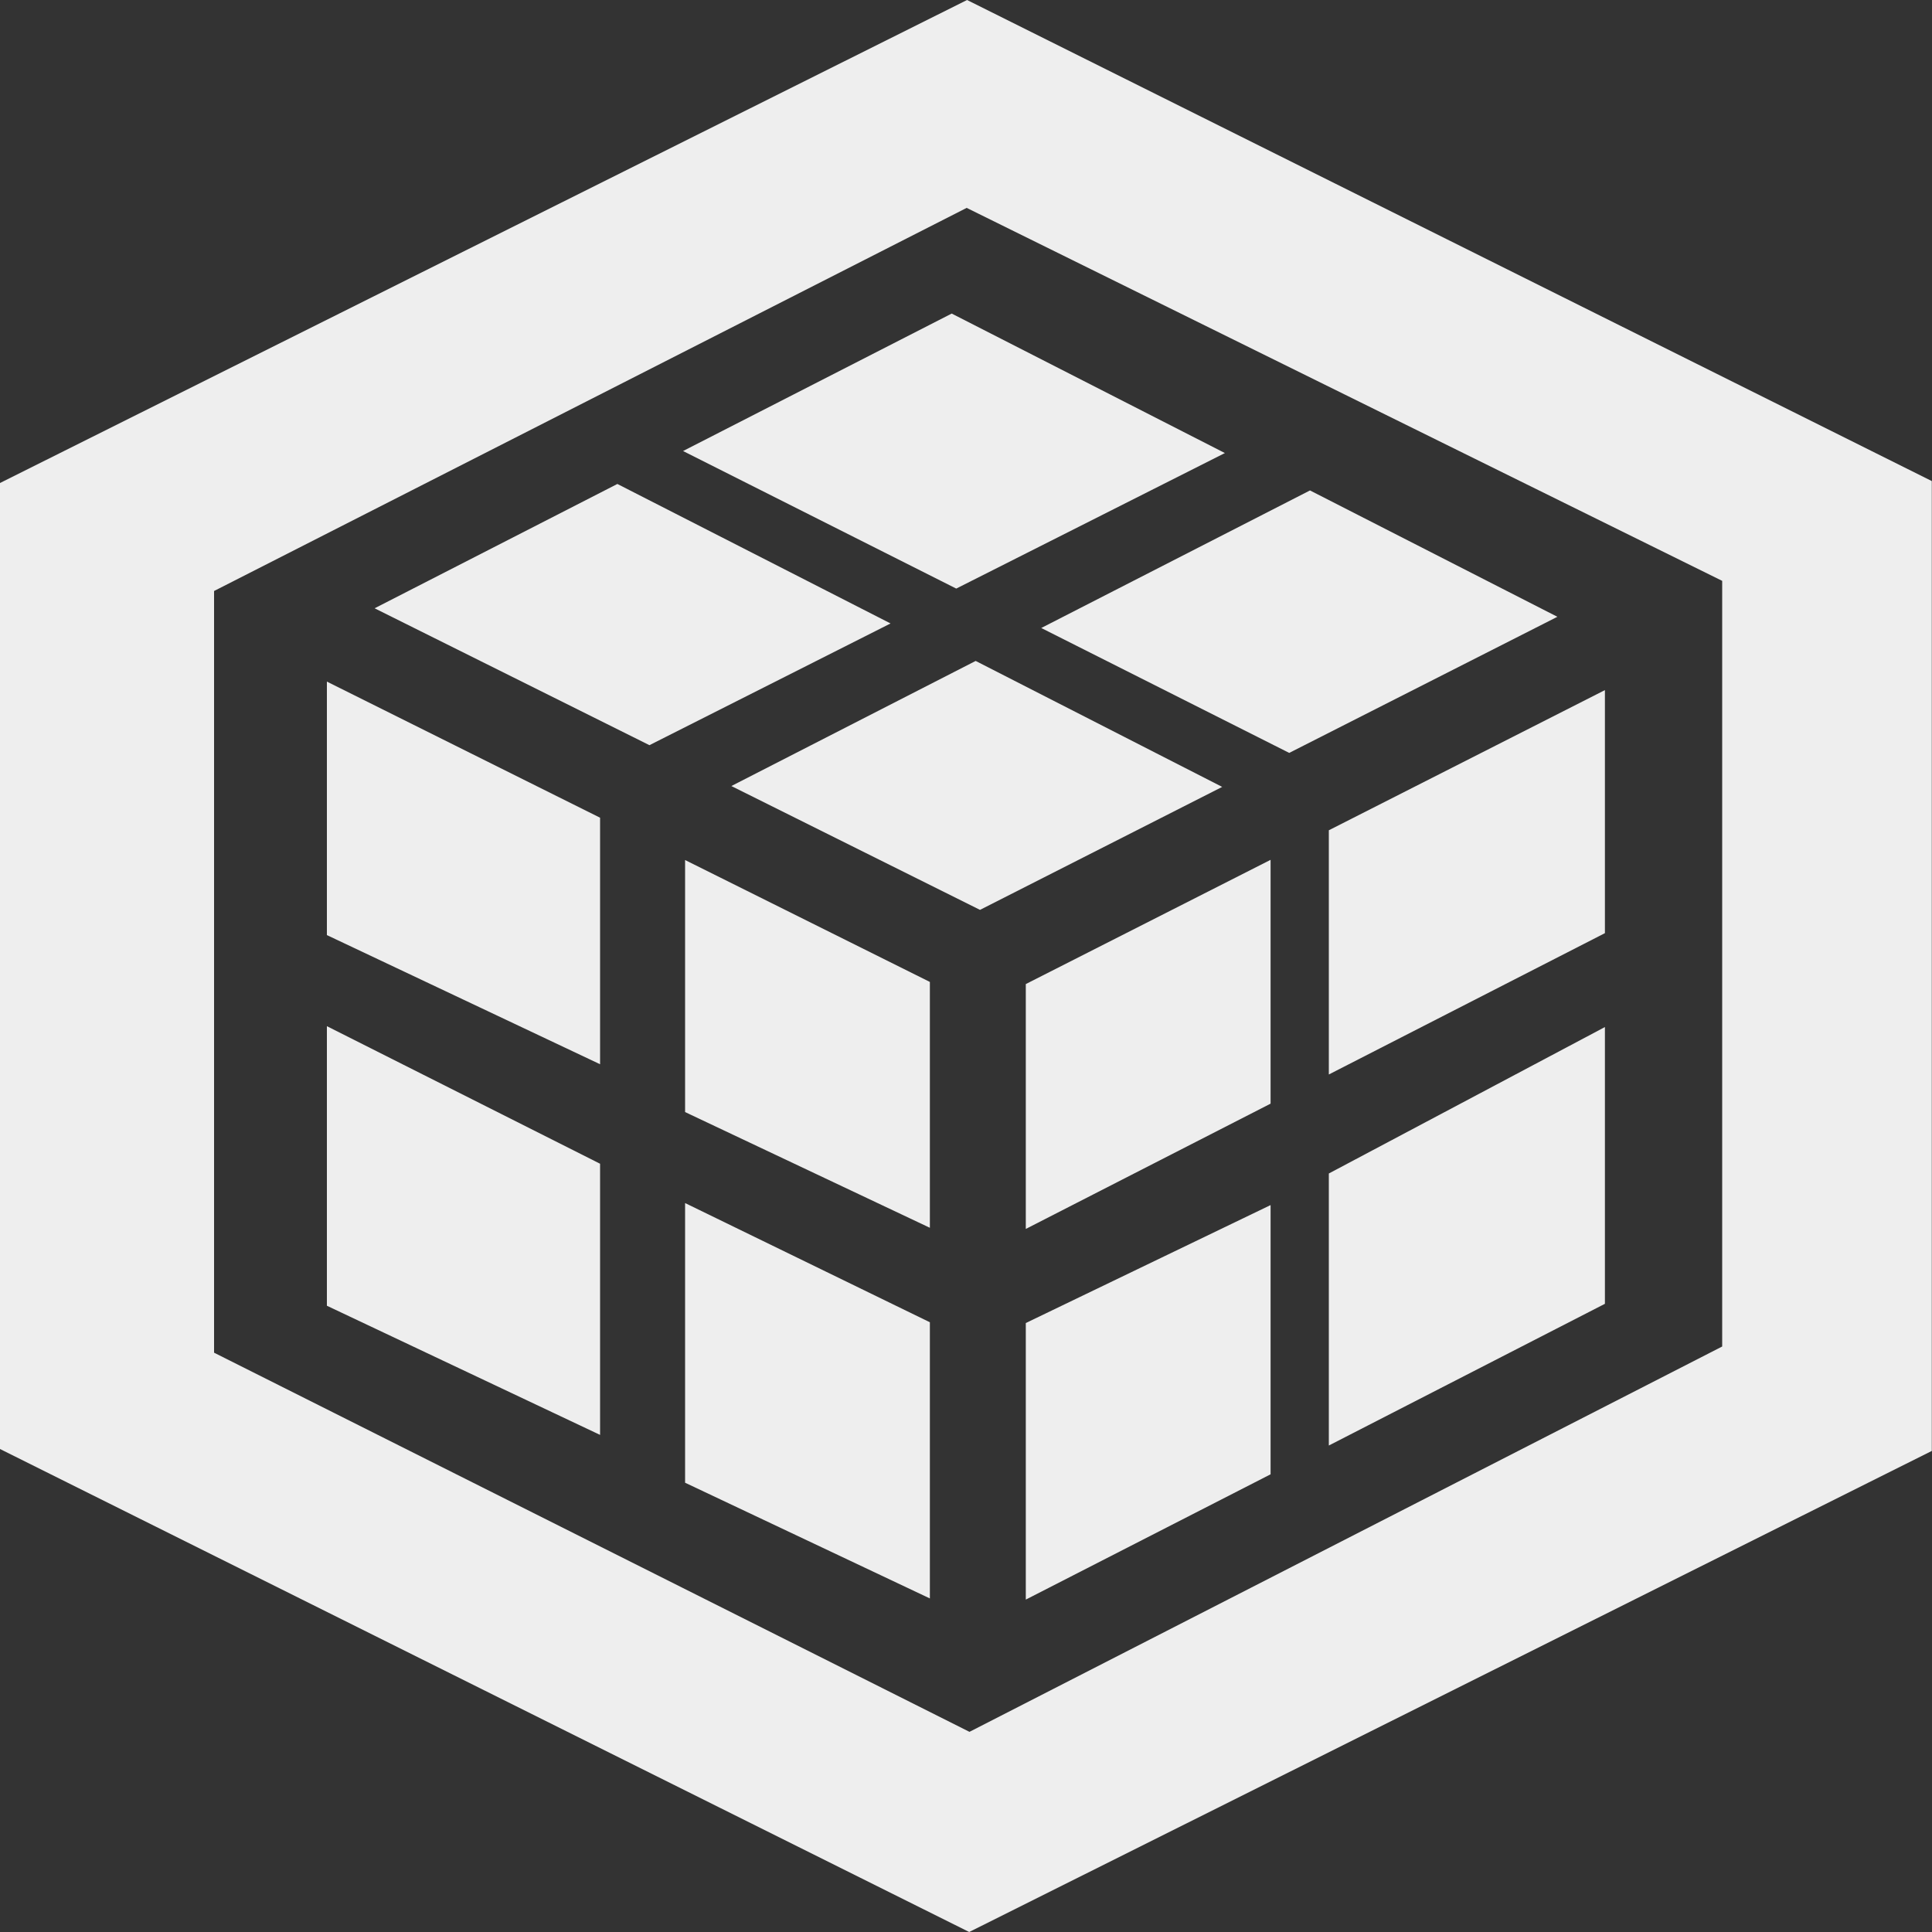 <svg width="20" height="20" viewBox="0 0 20 20" fill="none" xmlns="http://www.w3.org/2000/svg">
<rect x="0" y="0" width="20" height="20" fill="#333333" stroke="none"/>
<g clip-path="url(#clip0_310_81)">
<path d="M10.011 0L0 5V15L10.033 20L19.998 15.02V4.98L10.011 0ZM2.216 14.003V6.118L10.007 2.152L17.828 6.013V13.939L10.036 17.928L2.216 14.003ZM6.212 12.047V14.854L3.384 13.517V10.623L6.212 12.047ZM6.723 7.714L9.219 6.454L6.391 5.01L3.878 6.297L6.723 7.714ZM10.1 6.842L7.571 8.137L10.145 9.419L12.652 8.146L10.1 6.842ZM9.626 10.165L7.092 8.903V11.512L9.626 12.71V10.165ZM13.346 7.794L16.122 6.385L13.561 5.077L10.779 6.501L13.346 7.794ZM12.68 4.69L9.852 3.246L7.071 4.669L9.899 6.093L12.68 4.69ZM3.384 7.056V9.68L6.212 11.017V8.465L3.384 7.056ZM13.756 12.148V14.964L16.614 13.497V10.632L13.756 12.148ZM13.756 8.595V11.123L16.614 9.66V7.144L13.756 8.595ZM10.619 10.187V12.722L13.153 11.425V8.901L10.619 10.187ZM10.619 13.696V16.559L13.153 15.262V12.475L10.619 13.696ZM9.626 13.688L7.092 12.454V15.349L9.626 16.547V13.688Z" fill="#EEEEEE"/>
</g>
<defs>
<clipPath id="clip0_310_81">
<rect width="20" height="20" fill="white"/>
</clipPath>
</defs>
</svg>
